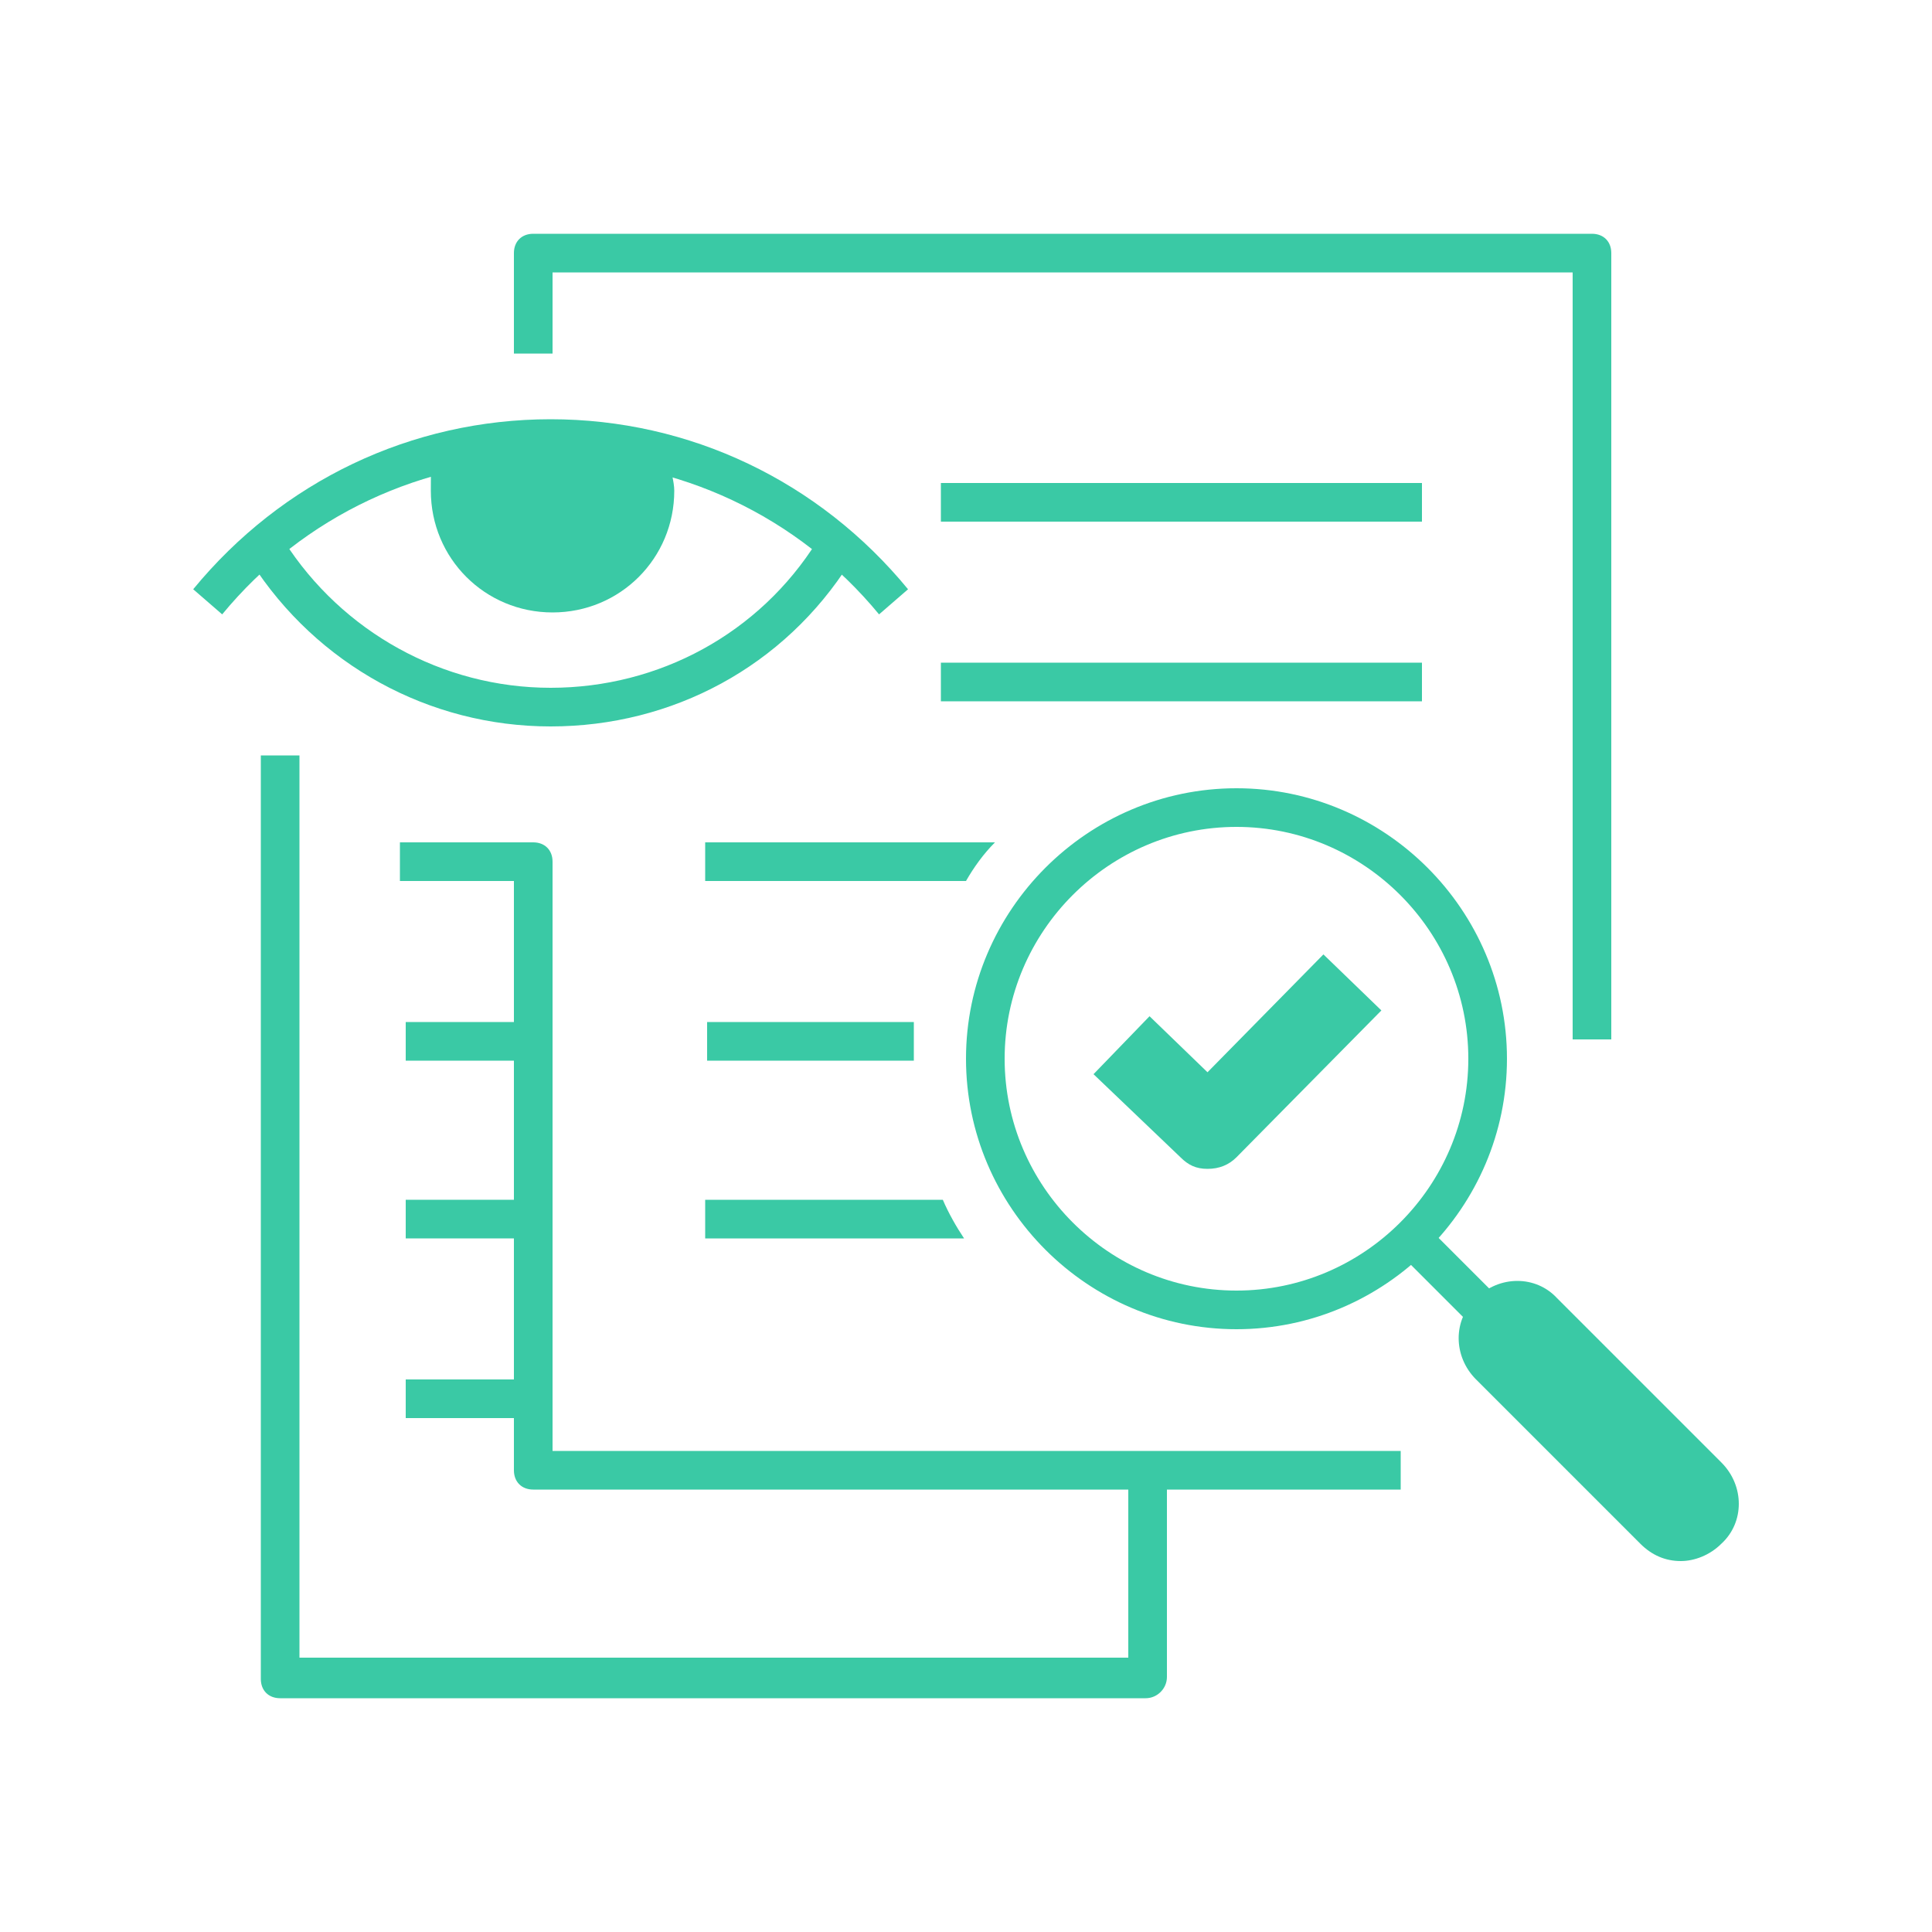 <?xml version="1.0" encoding="UTF-8"?>
<svg id="Layer_1" data-name="Layer 1" xmlns="http://www.w3.org/2000/svg" version="1.1" viewBox="0 0 100 100">
  <defs>
    <style>
      .cls-1 {
        fill: #3ac9a5;
        stroke-width: 0px;
      }
    </style>
  </defs>
  <rect class="cls-1" x="48.7" y="25" width="24.9" height="2"/>
  <rect class="cls-1" x="48.7" y="34.3" width="24.9" height="2"/>
  <path class="cls-1" d="M51.5,43.6c-.6.6-1.1,1.3-1.5,2h-13.5v-2h15Z"/>
  <path class="cls-1" d="M47.3,52.9v2h-10.7v-2h10.8,0Z"/>
  <path class="cls-1" d="M49.9,64.1h-13.4v-2h12.3c.3.7.7,1.4,1.1,2Z"/>
  <g>
    <path class="cls-1" d="M68.5,49.4l3,2.9-7.5,7.6c-.4.4-.9.6-1.5.6s-1-.2-1.4-.6l-4.5-4.3,2.9-3,3,2.9s6-6.1,6-6.1Z"/>
    <path class="cls-1" d="M64,68.8c-7.7,0-14-6.3-14-14s6.3-14,14-14,14,6.3,14,14-6.3,14-14,14ZM64,42.8c-6.6,0-12,5.4-12,12s5.4,12,12,12,12-5.4,12-12-5.4-12-12-12Z"/>
  </g>
  <path class="cls-1" d="M87,80.8c-.8,0-1.5-.3-2.1-.9l-8.5-8.5c-1.2-1.2-1.2-3.1,0-4.2,1.2-1.2,3.1-1.2,4.2,0l8.5,8.5c1.2,1.2,1.2,3.1,0,4.2-.6.6-1.4.9-2.1.9Z"/>
  <rect class="cls-1" x="77.4" y="62.1" width="2" height="14.6" transform="translate(-26.1 75.8) rotate(-45)"/>
  <path class="cls-1" d="M83.4,53.8h-2V14.1H28.6v4.2h-2v-5.2c0-.6.4-1,1-1h54.8c.6,0,1,.4,1,1v40.7Z"/>
  <path class="cls-1" d="M59.3,87.9H14.5c-.6,0-1-.4-1-1v-47.8h2v46.7h42.9v-9.8c0-.6.4-.5,1-.5s1-.1,1,.5v10.8c0,.6-.5,1.1-1.1,1.1Z"/>
  <g>
    <path class="cls-1" d="M72.5,77.1H27.6c-.6,0-1-.4-1-1v-30.5h-5.9v-2h6.9c.6,0,1,.4,1,1v30.5h43.9v2Z"/>
    <rect class="cls-1" x="21" y="52.9" width="6.7" height="2"/>
    <rect class="cls-1" x="21" y="62.1" width="7.4" height="2"/>
    <rect class="cls-1" x="21" y="71.4" width="6.7" height="2"/>
  </g>
  <g>
    <path class="cls-1" d="M45.5,31.8c-4.2-5.1-10.4-8-17-8s-12.8,2.9-17,8l-1.5-1.3c4.6-5.6,11.3-8.8,18.5-8.8s13.9,3.2,18.5,8.8l-1.5,1.3Z"/>
    <path class="cls-1" d="M28.5,37.6c-6.3,0-12.1-3.2-15.5-8.5l1.7-1.1c3,4.7,8.2,7.6,13.8,7.6s10.8-2.8,13.8-7.6l1.7,1.1c-3.4,5.4-9.2,8.5-15.5,8.5Z"/>
    <path class="cls-1" d="M34.9,25.4c0,3.5-2.8,6.3-6.3,6.3s-6.3-2.8-6.3-6.3.1-1,.2-1.5c1.9-.7,4-1.1,6.1-1.1s4.2.4,6.1,1.1c0,.5.2,1,.2,1.5Z"/>
  </g>
</svg>